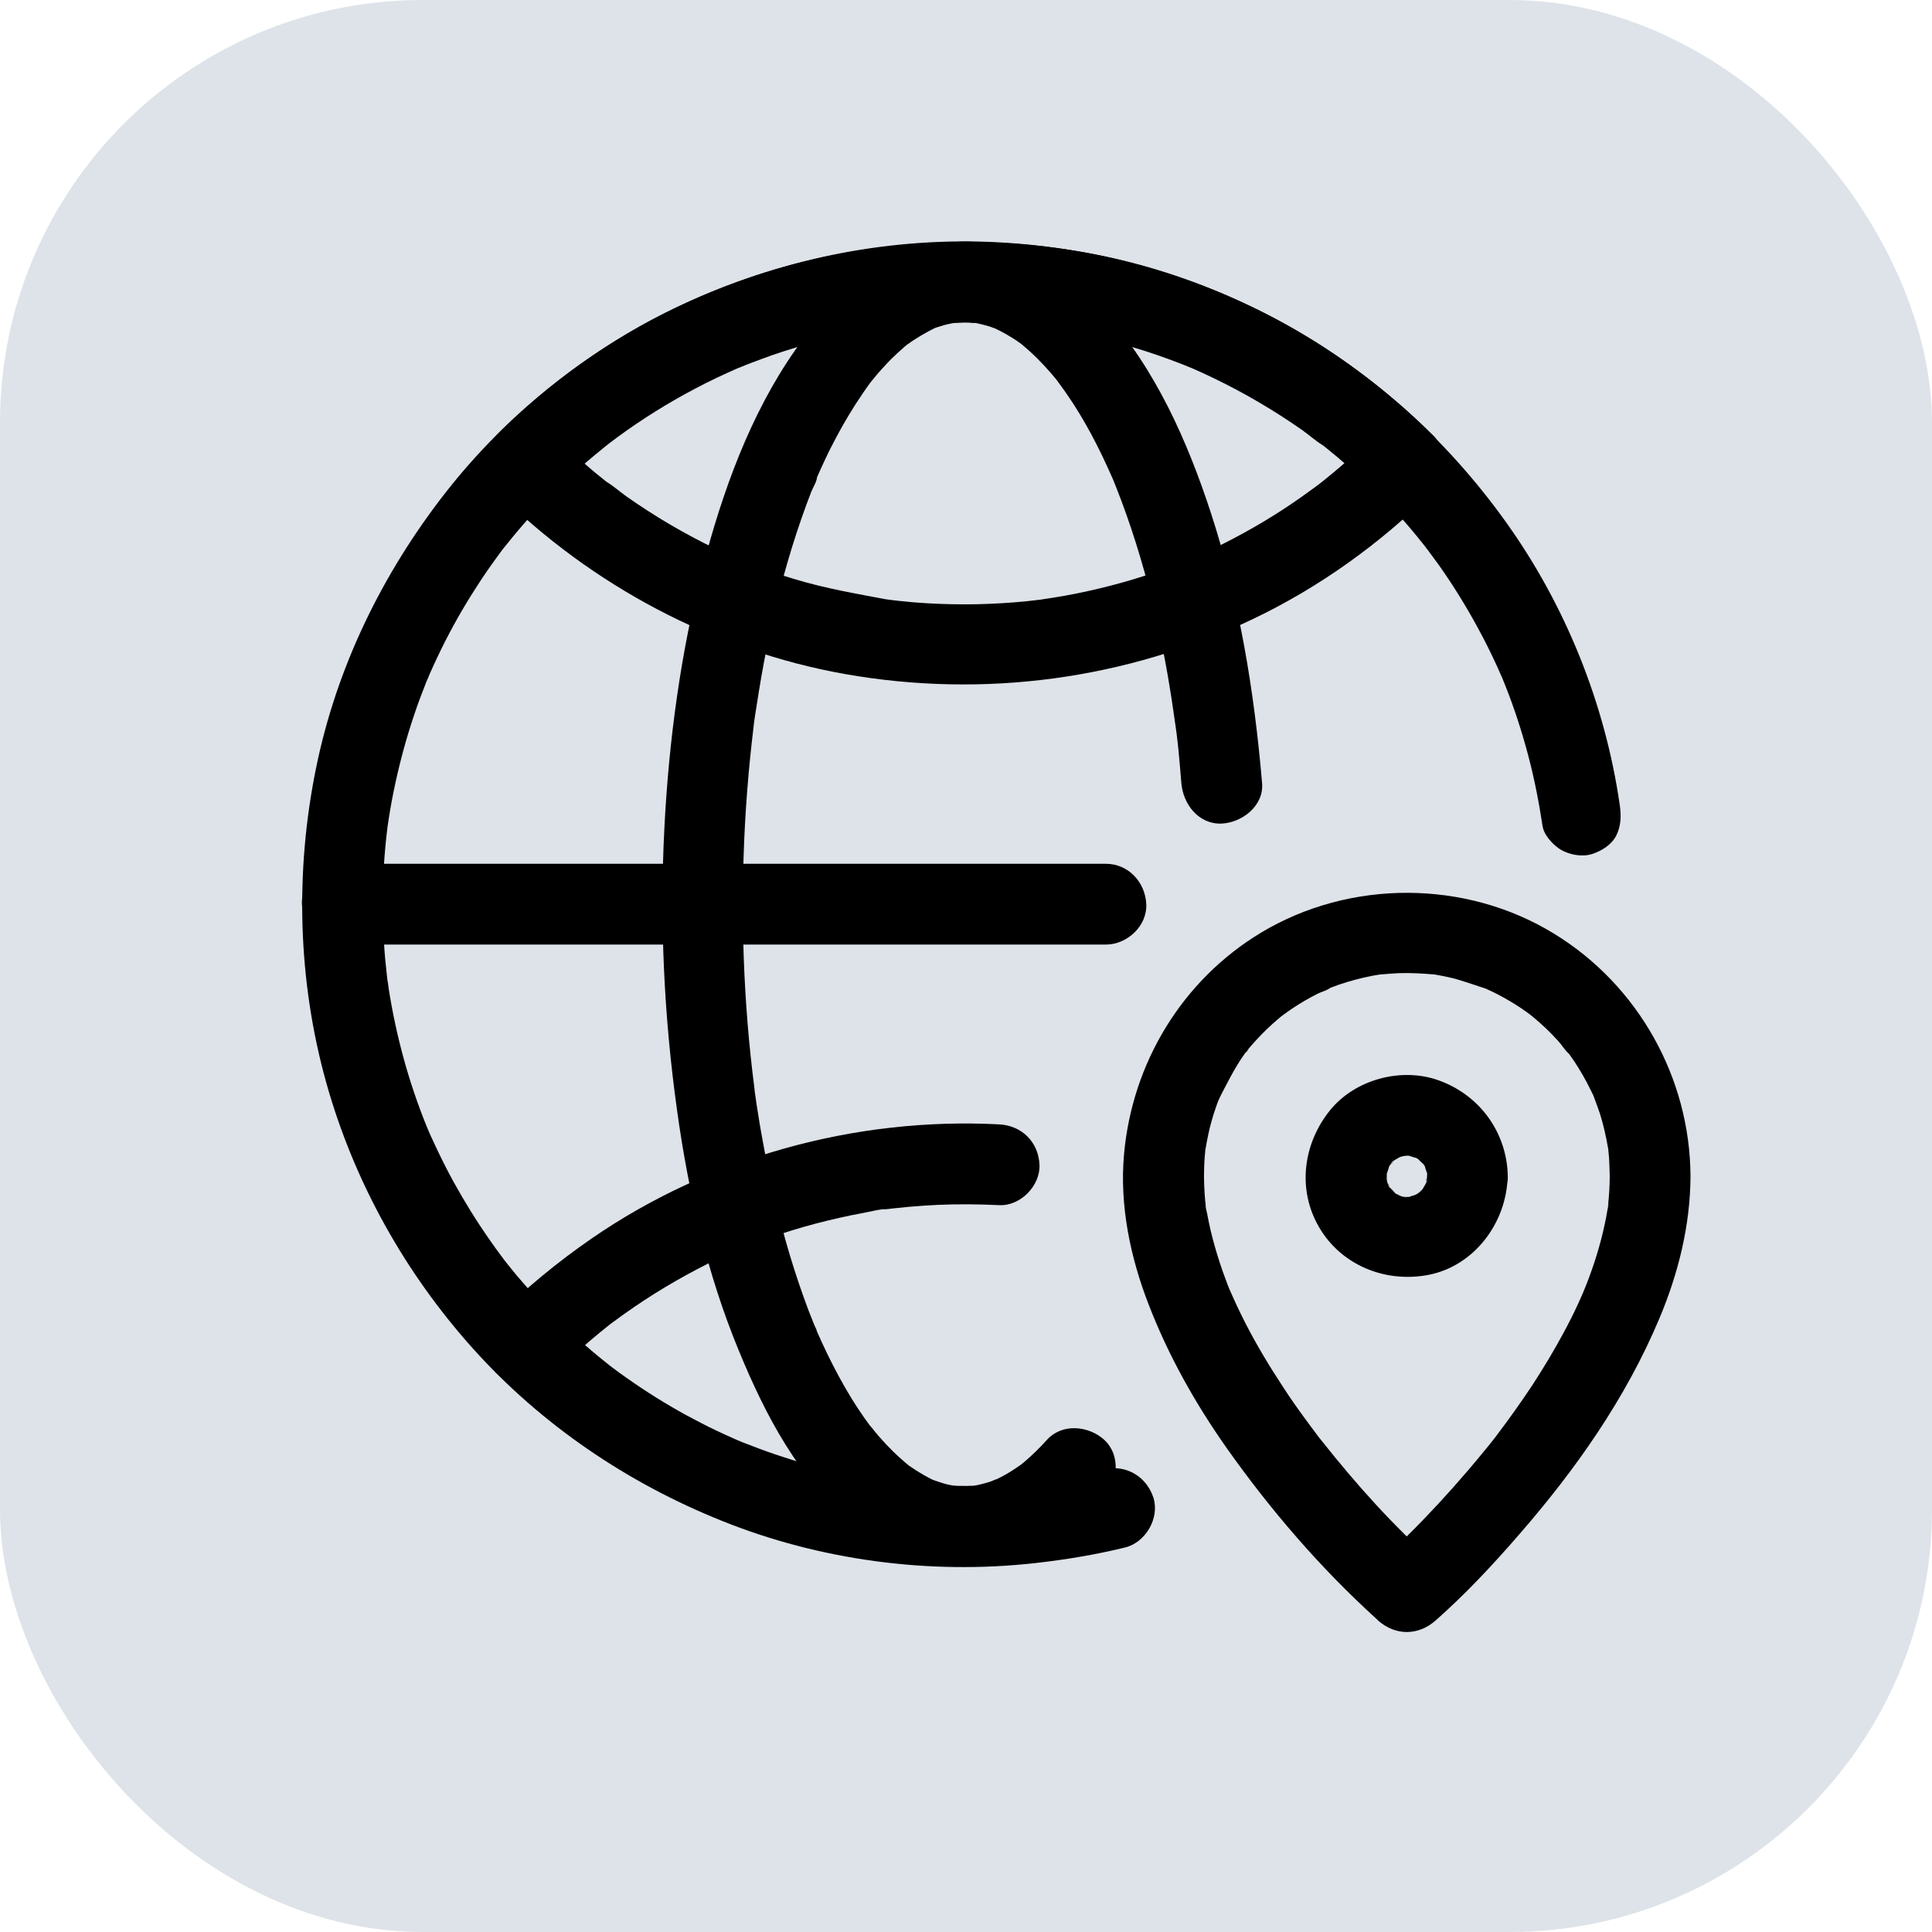 <svg width="32" height="32" viewBox="0 0 32 32" fill="none" xmlns="http://www.w3.org/2000/svg">
<rect width="32" height="32" rx="7" fill="#DDE3E9"/>
<path d="M17.34 23.849C17.225 23.977 17.102 24.097 16.971 24.21C16.947 24.229 16.926 24.247 16.902 24.266C16.784 24.365 17.025 24.183 16.896 24.269C16.827 24.317 16.757 24.365 16.682 24.408C16.623 24.443 16.562 24.475 16.5 24.504C16.487 24.509 16.476 24.515 16.463 24.52C16.399 24.55 16.415 24.542 16.514 24.499C16.487 24.502 16.45 24.523 16.42 24.534C16.353 24.558 16.284 24.576 16.214 24.592C16.19 24.598 16.163 24.603 16.139 24.608C15.954 24.643 16.246 24.603 16.126 24.611C16.021 24.616 15.914 24.619 15.81 24.611C15.786 24.608 15.759 24.606 15.735 24.603C15.96 24.616 15.89 24.627 15.839 24.616C15.791 24.606 15.74 24.598 15.692 24.587C15.601 24.566 15.516 24.531 15.427 24.502C15.336 24.469 15.524 24.542 15.516 24.539C15.492 24.534 15.465 24.517 15.443 24.507C15.395 24.483 15.35 24.459 15.302 24.432C15.219 24.384 15.138 24.333 15.058 24.277C15.039 24.263 15.021 24.25 15.002 24.234C14.908 24.164 15.138 24.344 15.047 24.269C15.002 24.231 14.957 24.194 14.914 24.154C14.745 24.004 14.593 23.838 14.451 23.664C14.432 23.643 14.416 23.621 14.4 23.6C14.536 23.758 14.451 23.667 14.421 23.629C14.387 23.584 14.354 23.536 14.32 23.49C14.245 23.383 14.172 23.273 14.103 23.161C13.956 22.92 13.822 22.671 13.699 22.417C13.64 22.294 13.581 22.168 13.528 22.045C13.522 22.032 13.517 22.018 13.512 22.008C13.482 21.941 13.49 21.957 13.53 22.051C13.528 22.021 13.501 21.981 13.49 21.952C13.458 21.871 13.426 21.791 13.394 21.711C13.279 21.406 13.175 21.098 13.081 20.785C12.894 20.159 12.744 19.52 12.629 18.875C12.599 18.717 12.572 18.556 12.548 18.398C12.535 18.321 12.524 18.243 12.514 18.168C12.506 18.123 12.5 18.075 12.495 18.029C12.471 17.866 12.514 18.184 12.495 18.018C12.449 17.665 12.412 17.312 12.383 16.956C12.324 16.231 12.297 15.501 12.305 14.773C12.31 14.034 12.35 13.299 12.423 12.566C12.439 12.405 12.457 12.245 12.476 12.087C12.482 12.041 12.508 11.782 12.49 11.982C12.498 11.889 12.516 11.795 12.53 11.701C12.581 11.37 12.637 11.038 12.704 10.709C12.832 10.072 12.993 9.438 13.196 8.82C13.247 8.662 13.303 8.507 13.359 8.352C13.386 8.282 13.41 8.215 13.437 8.146C13.463 8.079 13.528 7.977 13.533 7.905C13.522 7.931 13.509 7.958 13.498 7.988C13.509 7.961 13.52 7.937 13.53 7.91C13.541 7.883 13.552 7.859 13.565 7.832C13.595 7.763 13.627 7.696 13.659 7.626C13.723 7.487 13.793 7.351 13.865 7.217C13.991 6.982 14.127 6.754 14.277 6.535C14.312 6.481 14.349 6.43 14.387 6.377C14.4 6.358 14.413 6.34 14.427 6.321C14.504 6.216 14.322 6.449 14.405 6.35C14.48 6.257 14.555 6.166 14.638 6.077C14.71 5.997 14.788 5.919 14.866 5.847C14.906 5.81 14.946 5.775 14.989 5.737C15.005 5.724 15.018 5.713 15.034 5.7C15.16 5.598 14.922 5.78 15.013 5.716C15.173 5.601 15.336 5.505 15.513 5.419C15.585 5.384 15.334 5.486 15.438 5.451C15.462 5.443 15.486 5.432 15.51 5.424C15.55 5.411 15.591 5.398 15.631 5.387C15.671 5.376 15.711 5.366 15.754 5.358C15.831 5.341 15.997 5.344 15.748 5.352C15.839 5.35 15.93 5.336 16.024 5.339C16.067 5.339 16.107 5.344 16.15 5.347C16.166 5.347 16.182 5.352 16.201 5.352C15.965 5.344 16.08 5.336 16.147 5.347C16.23 5.363 16.31 5.384 16.391 5.408C16.436 5.422 16.479 5.441 16.524 5.457C16.599 5.483 16.351 5.376 16.45 5.424C16.476 5.438 16.506 5.451 16.532 5.465C16.618 5.507 16.698 5.553 16.779 5.604C16.819 5.628 16.856 5.655 16.894 5.681C16.918 5.697 16.939 5.716 16.963 5.732C16.784 5.606 16.878 5.668 16.918 5.7C17.092 5.842 17.252 6.002 17.399 6.171C17.434 6.211 17.469 6.254 17.504 6.297C17.525 6.323 17.544 6.35 17.565 6.374C17.445 6.227 17.496 6.283 17.522 6.321C17.605 6.433 17.686 6.548 17.763 6.666C17.908 6.888 18.039 7.118 18.159 7.354C18.226 7.485 18.29 7.618 18.352 7.755C18.381 7.819 18.408 7.881 18.437 7.945C18.496 8.079 18.392 7.832 18.427 7.921C18.445 7.966 18.464 8.014 18.483 8.06C18.726 8.673 18.922 9.304 19.08 9.944C19.163 10.278 19.235 10.615 19.299 10.952C19.328 11.113 19.358 11.271 19.382 11.431C19.398 11.53 19.414 11.627 19.427 11.726C19.433 11.758 19.438 11.792 19.441 11.825C19.446 11.862 19.484 12.087 19.451 11.897C19.51 12.25 19.537 12.614 19.567 12.972C19.596 13.32 19.853 13.657 20.235 13.641C20.573 13.625 20.936 13.347 20.904 12.972C20.776 11.461 20.53 9.949 20.059 8.504C19.668 7.305 19.133 6.099 18.28 5.154C17.64 4.445 16.714 3.902 15.73 4.017C14.625 4.148 13.798 4.905 13.18 5.786C12.425 6.859 11.963 8.151 11.636 9.411C11.275 10.81 11.079 12.258 11.005 13.7C10.924 15.265 10.997 16.831 11.213 18.382C11.401 19.742 11.711 21.098 12.235 22.366C12.671 23.426 13.239 24.528 14.156 25.251C14.542 25.556 14.978 25.812 15.467 25.901C16.152 26.024 16.843 25.893 17.434 25.518C17.75 25.317 18.036 25.069 18.288 24.793C18.523 24.534 18.563 24.1 18.288 23.846C18.028 23.613 17.592 23.57 17.34 23.849Z" fill="black"/>
<path d="M22.777 7.198C22.595 7.378 22.411 7.552 22.215 7.717C22.127 7.795 22.036 7.867 21.945 7.942C21.918 7.964 21.892 7.985 21.865 8.006C21.79 8.065 21.999 7.905 21.886 7.99C21.83 8.033 21.777 8.073 21.72 8.113C21.314 8.413 20.883 8.681 20.436 8.916C20.209 9.037 19.976 9.146 19.738 9.251C19.703 9.267 19.62 9.296 19.781 9.232C19.754 9.243 19.73 9.253 19.703 9.264C19.639 9.291 19.572 9.317 19.508 9.342C19.39 9.387 19.272 9.43 19.152 9.473C18.654 9.644 18.146 9.775 17.627 9.869C17.506 9.89 17.386 9.909 17.265 9.927C17.166 9.944 17.442 9.906 17.292 9.925C17.263 9.927 17.236 9.933 17.207 9.935C17.134 9.944 17.062 9.952 16.99 9.96C16.72 9.986 16.449 10.002 16.177 10.008C15.904 10.013 15.631 10.008 15.358 9.992C15.235 9.984 15.109 9.976 14.986 9.962C14.922 9.957 14.855 9.949 14.791 9.941C14.761 9.938 14.732 9.933 14.705 9.93C14.675 9.927 14.649 9.922 14.619 9.919C14.649 9.925 14.681 9.927 14.71 9.933C14.189 9.834 13.675 9.748 13.164 9.593C12.92 9.521 12.682 9.438 12.444 9.347C12.385 9.325 12.326 9.301 12.268 9.277C12.235 9.264 12.203 9.248 12.171 9.237C12.184 9.24 12.318 9.301 12.214 9.256C12.094 9.202 11.973 9.149 11.853 9.09C11.342 8.844 10.849 8.555 10.384 8.228C10.266 8.146 10.156 8.044 10.033 7.972C10.044 7.977 10.159 8.071 10.071 8.001C10.039 7.974 10.007 7.95 9.975 7.923C9.921 7.881 9.867 7.835 9.814 7.792C9.592 7.605 9.381 7.41 9.174 7.206C9.174 7.522 9.174 7.838 9.174 8.154C9.356 7.974 9.541 7.8 9.736 7.634C9.825 7.557 9.916 7.485 10.007 7.41C10.033 7.388 10.06 7.367 10.087 7.346C10.162 7.287 9.953 7.447 10.066 7.362C10.122 7.319 10.175 7.279 10.231 7.238C10.638 6.939 11.069 6.671 11.516 6.436C11.743 6.315 11.976 6.206 12.214 6.101C12.249 6.085 12.332 6.056 12.171 6.12C12.198 6.109 12.222 6.099 12.249 6.088C12.313 6.061 12.38 6.034 12.444 6.01C12.562 5.965 12.68 5.922 12.8 5.879C13.298 5.708 13.806 5.577 14.325 5.483C14.445 5.462 14.566 5.443 14.686 5.424C14.785 5.408 14.51 5.446 14.659 5.427C14.689 5.424 14.716 5.419 14.745 5.416C14.817 5.408 14.89 5.4 14.962 5.392C15.232 5.366 15.502 5.35 15.775 5.344C16.048 5.339 16.321 5.344 16.594 5.36C16.717 5.368 16.843 5.376 16.966 5.39C17.03 5.395 17.097 5.403 17.161 5.411C17.191 5.414 17.22 5.419 17.247 5.422C17.276 5.424 17.303 5.43 17.332 5.432C17.303 5.427 17.271 5.424 17.241 5.419C17.763 5.518 18.277 5.604 18.788 5.759C19.031 5.831 19.27 5.914 19.508 6.005C19.567 6.026 19.625 6.051 19.684 6.075C19.716 6.088 19.748 6.104 19.781 6.115C19.767 6.112 19.633 6.051 19.738 6.096C19.858 6.15 19.979 6.203 20.099 6.262C20.61 6.508 21.102 6.797 21.568 7.123C21.686 7.206 21.795 7.308 21.918 7.38C21.908 7.375 21.793 7.281 21.881 7.351C21.913 7.378 21.945 7.402 21.977 7.428C22.031 7.471 22.084 7.517 22.138 7.56C22.36 7.747 22.571 7.942 22.777 8.146C23.026 8.392 23.478 8.413 23.724 8.146C23.968 7.881 23.989 7.463 23.724 7.198C22.162 5.649 20.134 4.566 17.964 4.18C15.665 3.774 13.306 4.087 11.2 5.093C10.103 5.617 9.094 6.342 8.233 7.198C7.976 7.453 7.976 7.891 8.233 8.146C9.795 9.695 11.823 10.778 13.993 11.164C16.292 11.57 18.651 11.257 20.757 10.251C21.854 9.727 22.863 9.002 23.724 8.146C23.973 7.899 23.989 7.445 23.724 7.198C23.454 6.952 23.042 6.933 22.777 7.198Z" fill="black"/>
<path d="M9.177 22.757C9.375 22.562 9.579 22.374 9.79 22.192C9.884 22.112 9.98 22.035 10.076 21.957C10.197 21.861 9.988 22.021 10.068 21.962C10.092 21.944 10.116 21.925 10.143 21.906C10.205 21.861 10.266 21.815 10.33 21.77C10.772 21.454 11.237 21.176 11.722 20.932C11.837 20.873 11.954 20.82 12.072 20.766C12.128 20.742 12.185 20.718 12.241 20.692C12.383 20.63 12.136 20.734 12.23 20.697C12.265 20.683 12.3 20.667 12.337 20.654C12.594 20.552 12.856 20.459 13.121 20.378C13.381 20.298 13.643 20.229 13.908 20.17C14.039 20.14 14.167 20.114 14.298 20.09C14.432 20.065 14.582 20.023 14.718 20.023C14.563 20.025 14.638 20.033 14.681 20.028C14.729 20.023 14.774 20.017 14.823 20.012C14.903 20.004 14.981 19.996 15.061 19.988C15.221 19.974 15.379 19.964 15.54 19.956C15.877 19.942 16.211 19.945 16.549 19.961C16.899 19.98 17.233 19.64 17.217 19.292C17.201 18.915 16.923 18.642 16.549 18.623C14.17 18.5 11.751 19.164 9.79 20.52C9.236 20.903 8.712 21.334 8.233 21.807C7.984 22.053 7.968 22.508 8.233 22.754C8.5 23.003 8.912 23.019 9.177 22.757Z" fill="black"/>
<path d="M26.828 13.331C26.585 11.648 25.924 10.011 24.931 8.63C23.944 7.255 22.66 6.101 21.167 5.301C19.639 4.485 17.932 4.039 16.201 4.001C14.459 3.964 12.728 4.354 11.162 5.111C9.699 5.818 8.383 6.877 7.382 8.156C6.336 9.494 5.576 11.046 5.236 12.716C4.883 14.441 4.931 16.247 5.407 17.944C5.865 19.573 6.705 21.079 7.834 22.337C8.966 23.597 10.387 24.56 11.954 25.189C13.581 25.845 15.398 26.085 17.142 25.89C17.645 25.834 18.146 25.751 18.636 25.631C18.975 25.548 19.211 25.144 19.104 24.806C18.989 24.453 18.646 24.25 18.28 24.338C18.055 24.392 17.83 24.44 17.605 24.48C17.498 24.499 17.394 24.515 17.287 24.531C17.263 24.534 17.156 24.552 17.252 24.536C17.343 24.523 17.26 24.536 17.241 24.536C17.175 24.544 17.108 24.552 17.044 24.558C16.586 24.603 16.126 24.622 15.665 24.606C15.46 24.601 15.254 24.587 15.047 24.568C14.954 24.56 14.857 24.55 14.764 24.539C14.718 24.534 14.55 24.507 14.748 24.539C14.697 24.531 14.646 24.526 14.598 24.518C14.199 24.456 13.806 24.373 13.418 24.266C13.035 24.162 12.661 24.033 12.292 23.886C12.249 23.87 12.102 23.8 12.276 23.881C12.238 23.862 12.198 23.849 12.161 23.83C12.064 23.787 11.968 23.744 11.874 23.699C11.703 23.619 11.537 23.53 11.371 23.442C11.029 23.255 10.7 23.049 10.381 22.824C10.301 22.768 10.223 22.712 10.146 22.653C10.114 22.629 10.079 22.602 10.047 22.578C10.057 22.586 10.172 22.677 10.084 22.605C10.063 22.588 10.041 22.57 10.02 22.554C9.868 22.433 9.72 22.308 9.576 22.176C9.287 21.919 9.014 21.644 8.757 21.355C8.629 21.21 8.503 21.063 8.385 20.911C8.358 20.879 8.334 20.847 8.308 20.812C8.316 20.823 8.404 20.938 8.337 20.849C8.324 20.833 8.313 20.817 8.3 20.799C8.238 20.715 8.177 20.633 8.118 20.547C7.898 20.234 7.698 19.91 7.513 19.576C7.419 19.404 7.331 19.231 7.248 19.057C7.208 18.974 7.171 18.893 7.133 18.811C7.125 18.792 7.058 18.634 7.101 18.736C7.138 18.827 7.109 18.757 7.101 18.738C7.088 18.706 7.074 18.674 7.061 18.642C6.766 17.912 6.558 17.146 6.437 16.368C6.435 16.346 6.411 16.17 6.424 16.285C6.437 16.394 6.419 16.234 6.413 16.202C6.403 16.1 6.392 15.998 6.381 15.897C6.362 15.691 6.352 15.487 6.344 15.281C6.33 14.869 6.344 14.455 6.381 14.043C6.389 13.949 6.4 13.855 6.411 13.759C6.416 13.708 6.424 13.657 6.429 13.609C6.429 13.607 6.408 13.756 6.421 13.679C6.427 13.644 6.432 13.607 6.437 13.572C6.467 13.374 6.504 13.176 6.547 12.978C6.63 12.595 6.732 12.22 6.857 11.849C6.919 11.661 6.989 11.477 7.061 11.295C7.08 11.249 7.104 11.204 7.117 11.158C7.117 11.156 7.061 11.289 7.09 11.223C7.101 11.196 7.112 11.172 7.125 11.145C7.165 11.057 7.205 10.966 7.248 10.877C7.414 10.527 7.601 10.184 7.807 9.855C7.909 9.692 8.016 9.529 8.128 9.371C8.179 9.299 8.233 9.224 8.286 9.152C8.302 9.13 8.401 8.999 8.334 9.087C8.27 9.17 8.367 9.047 8.385 9.026C8.626 8.723 8.883 8.435 9.156 8.162C9.429 7.889 9.715 7.629 10.017 7.388C10.039 7.372 10.167 7.271 10.079 7.338C9.996 7.402 10.106 7.316 10.127 7.303C10.21 7.241 10.293 7.18 10.379 7.121C10.536 7.008 10.697 6.901 10.863 6.8C11.192 6.594 11.534 6.406 11.885 6.238C11.968 6.198 12.048 6.16 12.131 6.123C12.177 6.104 12.222 6.085 12.265 6.064C12.268 6.061 12.134 6.117 12.201 6.091C12.227 6.08 12.252 6.069 12.278 6.059C12.46 5.984 12.645 5.917 12.829 5.853C13.204 5.724 13.587 5.617 13.975 5.534C14.17 5.491 14.368 5.454 14.566 5.424C14.617 5.416 14.668 5.411 14.716 5.403C14.718 5.403 14.569 5.422 14.646 5.414C14.668 5.411 14.689 5.408 14.71 5.406C14.817 5.392 14.927 5.382 15.037 5.371C15.441 5.334 15.845 5.32 16.252 5.331C16.457 5.336 16.663 5.347 16.867 5.366C16.969 5.374 17.07 5.384 17.172 5.395C17.215 5.4 17.258 5.406 17.3 5.411C17.418 5.424 17.266 5.406 17.252 5.406C17.282 5.411 17.308 5.414 17.338 5.419C18.124 5.537 18.895 5.746 19.634 6.04C19.674 6.056 19.711 6.072 19.751 6.088C19.789 6.104 19.861 6.144 19.708 6.069C19.727 6.077 19.746 6.085 19.767 6.093C19.864 6.136 19.957 6.179 20.053 6.224C20.222 6.305 20.391 6.39 20.556 6.479C20.896 6.663 21.228 6.867 21.547 7.089C21.621 7.14 21.694 7.193 21.766 7.247C21.806 7.276 21.843 7.305 21.881 7.332C21.897 7.346 21.913 7.356 21.929 7.37C21.785 7.263 21.876 7.33 21.908 7.354C22.06 7.474 22.207 7.597 22.352 7.725C22.638 7.98 22.914 8.25 23.171 8.536C23.304 8.683 23.433 8.836 23.556 8.991C23.588 9.029 23.617 9.069 23.649 9.109C23.695 9.168 23.609 9.055 23.609 9.058C23.625 9.082 23.644 9.103 23.66 9.125C23.719 9.205 23.778 9.285 23.837 9.366C24.067 9.692 24.278 10.032 24.468 10.382C24.565 10.559 24.656 10.738 24.741 10.918C24.781 11.003 24.819 11.086 24.856 11.172C24.867 11.198 24.88 11.225 24.891 11.252C24.92 11.322 24.864 11.19 24.867 11.19C24.886 11.244 24.91 11.297 24.931 11.351C25.081 11.728 25.207 12.116 25.311 12.509C25.413 12.895 25.49 13.285 25.549 13.679C25.571 13.834 25.729 14.002 25.857 14.077C26.001 14.16 26.213 14.198 26.373 14.144C26.534 14.091 26.692 13.992 26.772 13.837C26.849 13.676 26.855 13.518 26.828 13.331Z" fill="black"/>
<path d="M5.669 15.645C6.507 15.645 7.344 15.645 8.185 15.645C8.947 15.645 9.707 15.645 10.47 15.645C11.315 15.645 12.161 15.645 13.006 15.645C13.964 15.645 14.922 15.645 15.88 15.645C16.655 15.645 17.434 15.645 18.21 15.645C18.245 15.645 18.282 15.645 18.317 15.645C18.668 15.645 19.002 15.338 18.986 14.976C18.97 14.615 18.692 14.307 18.317 14.307C17.536 14.307 16.752 14.307 15.97 14.307C15.133 14.307 14.298 14.307 13.461 14.307C12.495 14.307 11.529 14.307 10.56 14.307C9.918 14.307 9.276 14.307 8.634 14.307C7.665 14.307 6.694 14.307 5.726 14.307C5.707 14.307 5.688 14.307 5.669 14.307C5.319 14.307 4.984 14.615 5.001 14.976C5.017 15.34 5.292 15.645 5.669 15.645Z" fill="black"/>
<path d="M26.662 19.482C26.662 19.643 26.651 19.803 26.635 19.964C26.633 19.985 26.63 20.009 26.627 20.031C26.619 20.105 26.641 19.921 26.641 19.937C26.641 19.974 26.63 20.017 26.622 20.052C26.609 20.135 26.593 20.218 26.574 20.301C26.502 20.633 26.4 20.956 26.277 21.272C26.261 21.309 26.247 21.347 26.231 21.384C26.226 21.401 26.218 21.417 26.213 21.433C26.183 21.51 26.274 21.294 26.239 21.368C26.205 21.449 26.167 21.529 26.132 21.609C26.06 21.764 25.983 21.917 25.902 22.067C25.742 22.366 25.565 22.658 25.381 22.942C25.196 23.22 25.003 23.493 24.8 23.76C24.789 23.774 24.779 23.787 24.771 23.8C24.722 23.865 24.864 23.68 24.816 23.742C24.792 23.771 24.771 23.8 24.747 23.83C24.698 23.892 24.648 23.956 24.597 24.017C24.503 24.132 24.407 24.247 24.31 24.36C23.995 24.729 23.666 25.085 23.323 25.425C23.163 25.585 22.999 25.743 22.831 25.893C23.146 25.893 23.462 25.893 23.778 25.893C23.088 25.285 22.464 24.587 21.894 23.867C21.865 23.83 21.833 23.793 21.806 23.755C21.908 23.899 21.811 23.763 21.793 23.736C21.734 23.659 21.675 23.578 21.616 23.498C21.488 23.324 21.364 23.148 21.247 22.966C21.025 22.629 20.816 22.281 20.631 21.922C20.54 21.743 20.455 21.564 20.375 21.379C20.305 21.224 20.425 21.513 20.364 21.355C20.345 21.309 20.326 21.264 20.31 21.216C20.276 21.125 20.241 21.031 20.211 20.938C20.15 20.753 20.096 20.566 20.051 20.376C20.029 20.282 20.011 20.189 19.992 20.092C19.984 20.052 19.965 19.993 19.968 19.95C19.981 20.049 19.981 20.063 19.973 19.985C19.971 19.953 19.965 19.921 19.962 19.892C19.946 19.712 19.938 19.533 19.944 19.356C19.946 19.29 19.949 19.223 19.954 19.158C19.957 19.118 19.962 19.081 19.965 19.041C19.987 18.851 19.946 19.142 19.968 19.025C19.995 18.872 20.024 18.72 20.067 18.57C20.088 18.495 20.11 18.423 20.136 18.35C20.15 18.313 20.16 18.278 20.174 18.243C20.193 18.195 20.276 18.04 20.177 18.227C20.318 17.957 20.444 17.692 20.623 17.443C20.655 17.401 20.741 17.326 20.61 17.459C20.637 17.433 20.658 17.401 20.68 17.371C20.728 17.315 20.776 17.259 20.829 17.203C20.931 17.093 21.041 16.988 21.153 16.892C21.183 16.868 21.212 16.844 21.239 16.82C21.346 16.732 21.11 16.913 21.223 16.833C21.284 16.788 21.343 16.745 21.407 16.702C21.544 16.611 21.686 16.528 21.83 16.456C21.889 16.427 21.988 16.402 22.036 16.36C22.012 16.37 21.985 16.381 21.961 16.392C21.991 16.381 22.017 16.368 22.047 16.357C22.09 16.341 22.132 16.325 22.178 16.309C22.355 16.247 22.536 16.202 22.718 16.164C22.764 16.156 22.812 16.148 22.858 16.14C23.021 16.111 22.702 16.154 22.868 16.14C22.965 16.132 23.061 16.124 23.157 16.119C23.358 16.111 23.556 16.124 23.756 16.14C23.914 16.154 23.601 16.113 23.756 16.14C23.799 16.148 23.845 16.154 23.888 16.164C23.96 16.178 24.032 16.194 24.104 16.212C24.15 16.223 24.645 16.384 24.642 16.389C24.615 16.378 24.589 16.368 24.562 16.354C24.589 16.365 24.615 16.378 24.639 16.389C24.693 16.413 24.744 16.437 24.795 16.464C24.883 16.509 24.971 16.558 25.057 16.611C25.142 16.662 25.225 16.718 25.306 16.777C25.314 16.782 25.405 16.855 25.407 16.852C25.327 16.79 25.316 16.782 25.373 16.828C25.383 16.836 25.394 16.847 25.405 16.855C25.549 16.975 25.686 17.106 25.811 17.245C25.87 17.309 25.926 17.406 25.993 17.459C25.975 17.435 25.956 17.411 25.937 17.387C25.953 17.409 25.969 17.43 25.985 17.451C26.017 17.494 26.047 17.54 26.079 17.585C26.175 17.732 26.264 17.885 26.341 18.043C26.36 18.08 26.376 18.115 26.395 18.152C26.405 18.176 26.416 18.203 26.427 18.227C26.387 18.131 26.379 18.115 26.405 18.182C26.438 18.273 26.472 18.361 26.502 18.452C26.561 18.639 26.601 18.827 26.635 19.019C26.662 19.169 26.619 18.856 26.635 19.009C26.641 19.065 26.646 19.121 26.651 19.177C26.657 19.281 26.66 19.383 26.662 19.482C26.665 19.833 26.967 20.167 27.331 20.151C27.692 20.135 28.003 19.857 28 19.482C27.992 17.853 27.136 16.322 25.747 15.469C24.284 14.567 22.36 14.562 20.888 15.447C19.58 16.234 18.75 17.609 18.617 19.124C18.542 19.961 18.721 20.823 19.023 21.601C19.352 22.455 19.799 23.249 20.326 23.996C21.041 25.007 21.865 25.965 22.783 26.8C22.799 26.813 22.815 26.829 22.828 26.843C23.112 27.094 23.489 27.094 23.775 26.843C24.27 26.407 24.728 25.917 25.159 25.419C26.098 24.341 26.927 23.164 27.484 21.839C27.797 21.096 27.997 20.296 28 19.482C28.003 19.132 27.692 18.797 27.331 18.813C26.967 18.829 26.662 19.108 26.662 19.482Z" fill="black"/>
<path d="M23.636 19.482C23.636 19.506 23.633 19.53 23.633 19.554C23.633 19.624 23.593 19.589 23.644 19.485C23.628 19.517 23.623 19.57 23.615 19.605C23.58 19.739 23.679 19.495 23.623 19.592C23.599 19.632 23.577 19.672 23.553 19.712C23.502 19.8 23.585 19.664 23.596 19.659C23.583 19.667 23.564 19.696 23.55 19.709C23.529 19.734 23.422 19.819 23.516 19.75C23.615 19.677 23.494 19.76 23.47 19.776C23.451 19.787 23.43 19.798 23.409 19.808C23.315 19.862 23.532 19.776 23.457 19.79C23.419 19.795 23.377 19.811 23.339 19.825C23.232 19.857 23.409 19.819 23.411 19.819C23.395 19.825 23.352 19.825 23.339 19.825C23.296 19.827 23.253 19.822 23.211 19.822C23.136 19.819 23.312 19.83 23.299 19.833C23.283 19.838 23.232 19.819 23.213 19.814C23.192 19.808 23.168 19.798 23.146 19.792C23.085 19.782 23.224 19.827 23.224 19.827C23.189 19.8 23.139 19.784 23.101 19.76C23.085 19.75 23.061 19.728 23.045 19.72C23.047 19.72 23.152 19.817 23.114 19.771C23.093 19.744 23.037 19.677 23.005 19.661C23.005 19.661 23.088 19.784 23.055 19.728C23.045 19.709 23.029 19.691 23.018 19.669C22.997 19.635 22.983 19.594 22.962 19.562C23.045 19.68 23.005 19.683 22.991 19.624C22.986 19.6 22.978 19.578 22.973 19.557C22.967 19.541 22.967 19.52 22.962 19.506C22.932 19.434 22.97 19.672 22.97 19.56C22.97 19.517 22.967 19.474 22.97 19.431C22.978 19.276 22.935 19.552 22.967 19.447C22.978 19.413 23.007 19.346 23.007 19.311C23.007 19.322 22.93 19.463 22.981 19.375C22.991 19.356 23.002 19.335 23.013 19.314C23.023 19.295 23.037 19.276 23.05 19.255C23.085 19.198 23.101 19.244 23.007 19.308C23.037 19.289 23.066 19.247 23.09 19.22C23.187 19.121 22.983 19.284 23.077 19.228C23.12 19.201 23.168 19.177 23.211 19.15C23.264 19.116 23.13 19.182 23.13 19.182C23.146 19.182 23.179 19.166 23.197 19.161C23.229 19.15 23.369 19.129 23.248 19.142C23.12 19.158 23.275 19.142 23.304 19.142C23.328 19.142 23.352 19.145 23.377 19.145C23.492 19.148 23.248 19.113 23.323 19.137C23.358 19.148 23.438 19.18 23.476 19.18C23.476 19.18 23.345 19.113 23.395 19.148C23.419 19.164 23.446 19.174 23.473 19.188C23.492 19.198 23.51 19.212 23.532 19.225C23.609 19.271 23.489 19.198 23.478 19.182C23.497 19.215 23.561 19.265 23.588 19.292C23.647 19.346 23.51 19.166 23.548 19.239C23.561 19.263 23.58 19.287 23.596 19.311C23.604 19.327 23.612 19.34 23.62 19.356C23.679 19.453 23.604 19.346 23.601 19.308C23.601 19.348 23.628 19.404 23.642 19.445C23.674 19.549 23.636 19.375 23.636 19.372C23.644 19.402 23.636 19.453 23.636 19.482C23.642 19.833 23.939 20.167 24.305 20.151C24.661 20.135 24.982 19.857 24.974 19.482C24.96 18.757 24.508 18.136 23.826 17.893C23.211 17.673 22.445 17.877 22.031 18.388C21.584 18.939 21.482 19.701 21.849 20.328C22.218 20.959 22.946 21.251 23.655 21.117C24.425 20.97 24.958 20.242 24.971 19.482C24.977 19.132 24.658 18.797 24.302 18.813C23.939 18.829 23.644 19.108 23.636 19.482Z" fill="black"/>
</svg>
